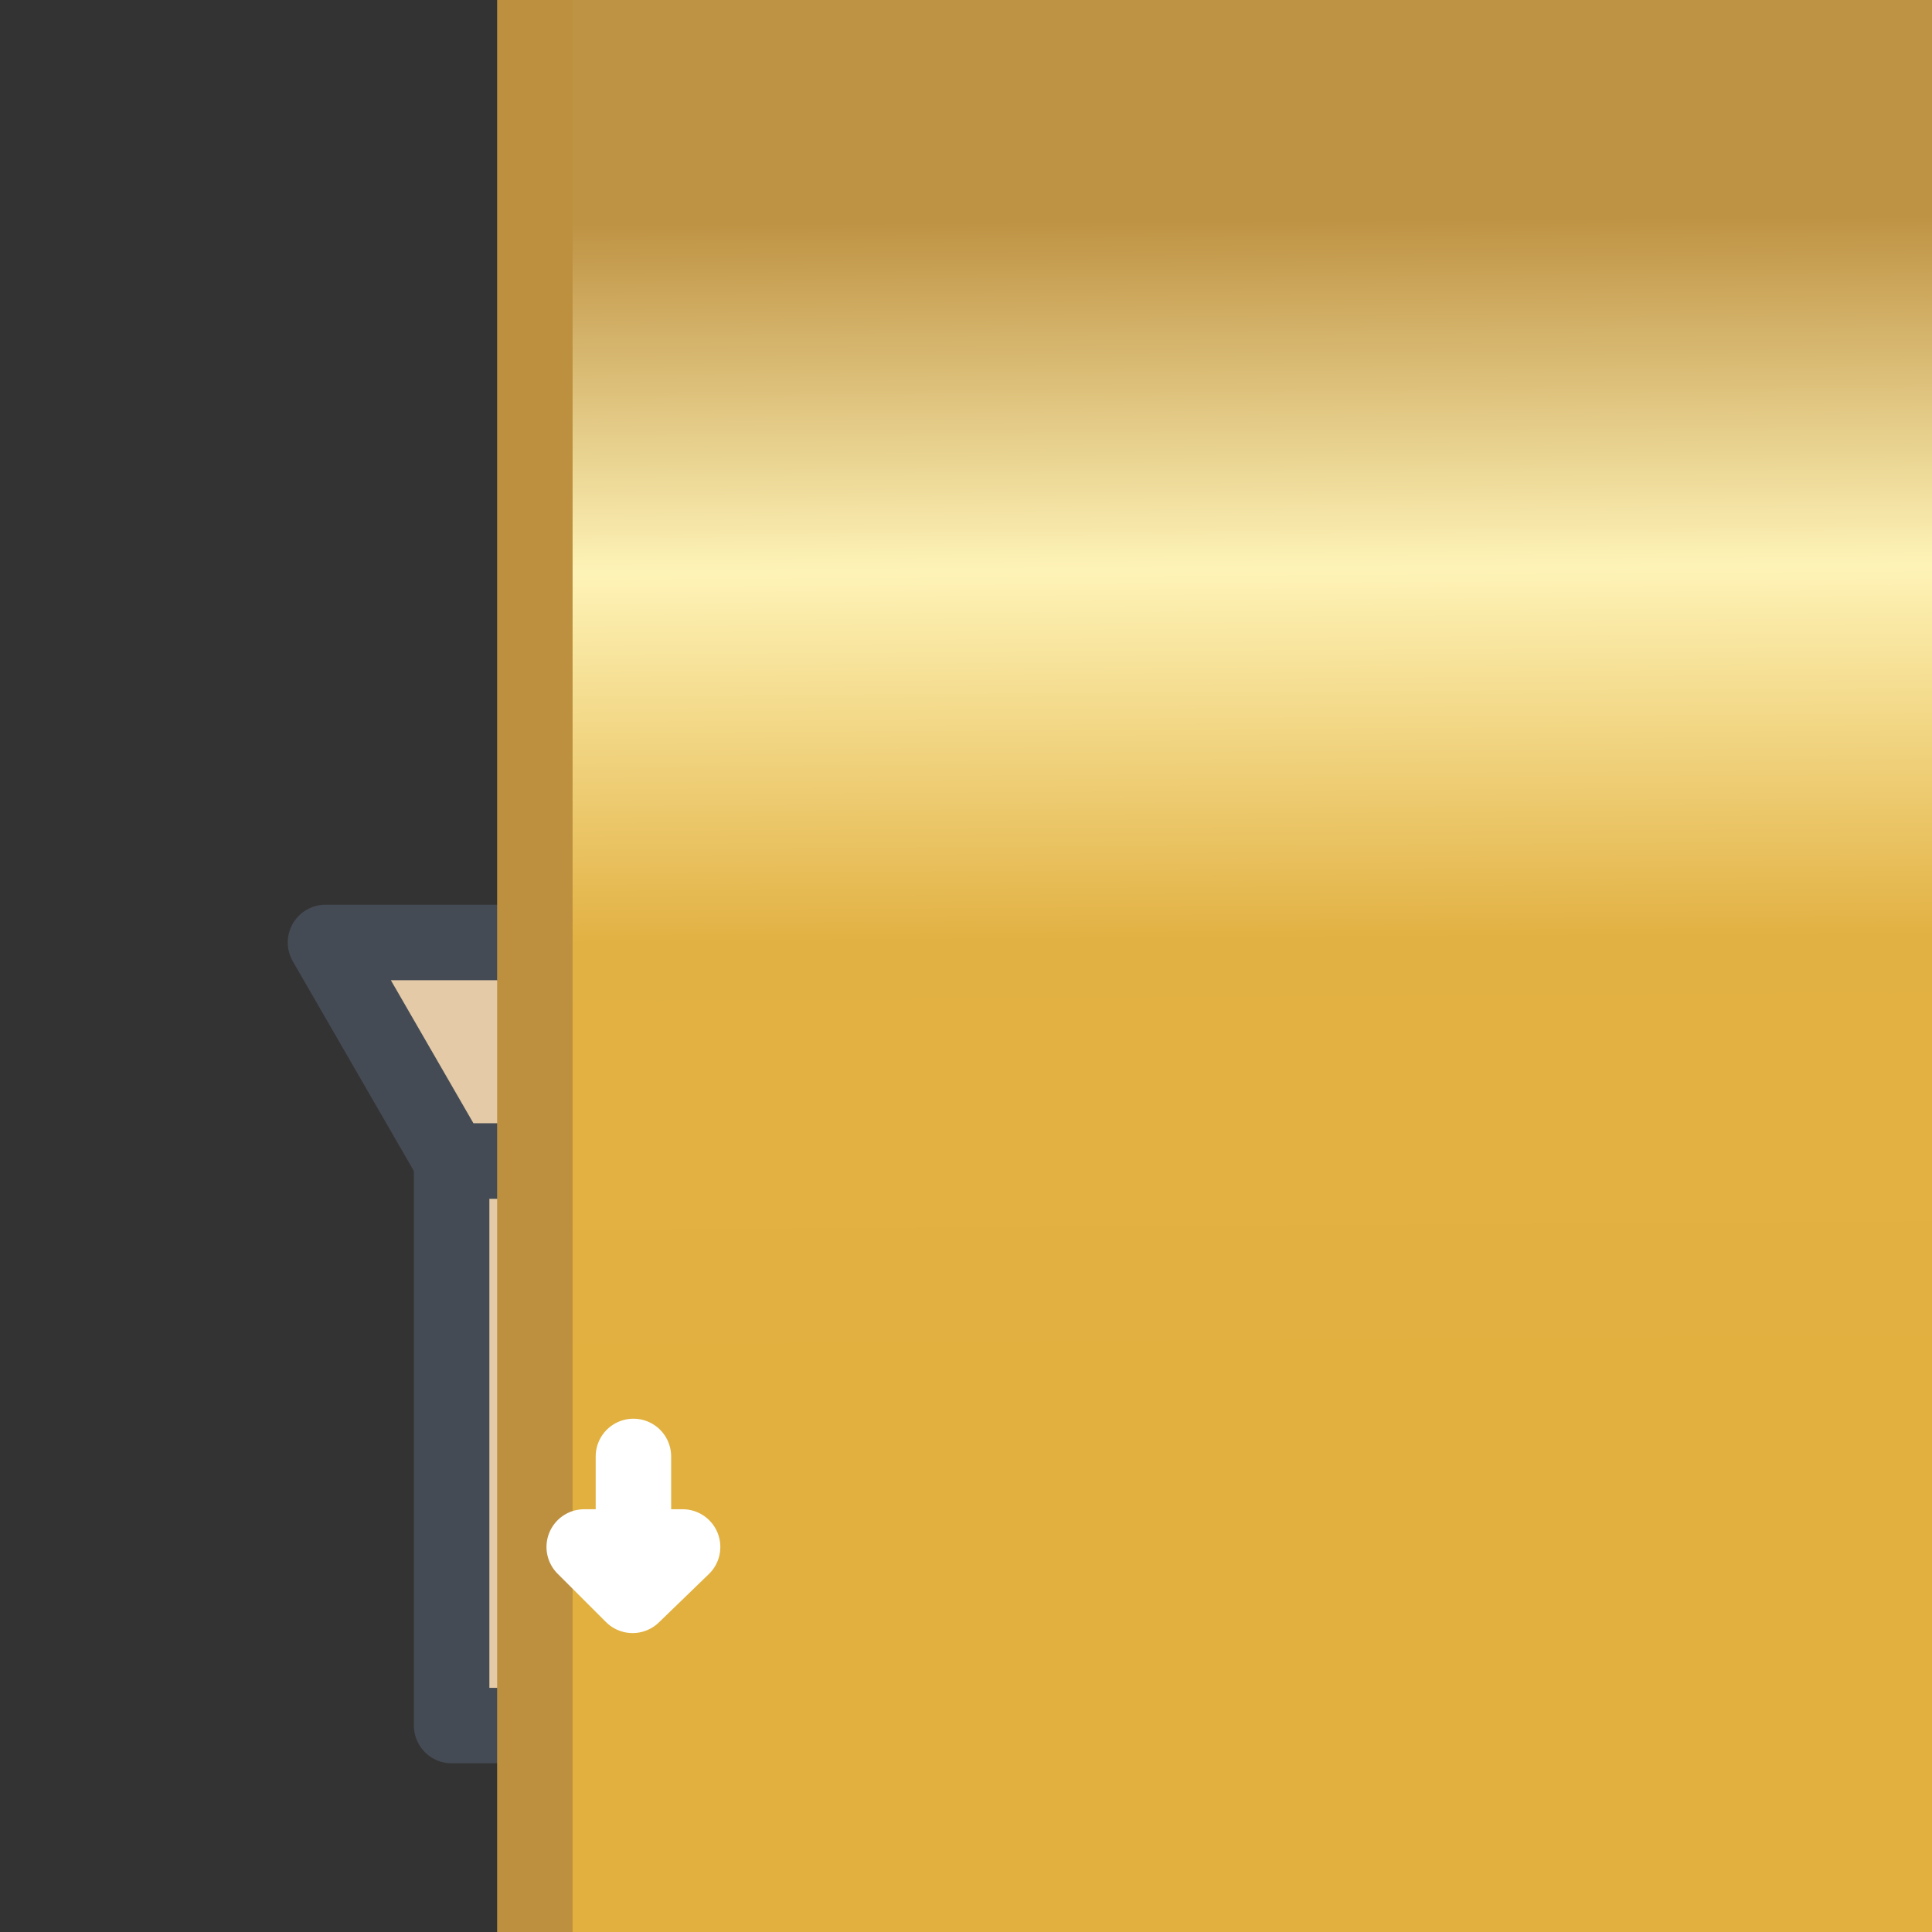 <?xml version="1.0" encoding="UTF-8" standalone="no"?>
<svg
   xmlns:dc="http://purl.org/dc/elements/1.1/"
   xmlns:cc="http://creativecommons.org/ns#"
   xmlns:rdf="http://www.w3.org/1999/02/22-rdf-syntax-ns#"
   xmlns:svg="http://www.w3.org/2000/svg"
   xmlns="http://www.w3.org/2000/svg"
   xmlns:xlink="http://www.w3.org/1999/xlink"
   xmlns:sodipodi="http://sodipodi.sourceforge.net/DTD/sodipodi-0.dtd"
   xmlns:inkscape="http://www.inkscape.org/namespaces/inkscape"
   inkscape:export-filename="fake.png"
   width="256"
   height="256"
   viewBox="0 0 256 256"
   id="svg2"
   version="1.1"
   inkscape:version="1.0 (4035a4fb49, 2020-05-01)"
   sodipodi:docname="fake.svg"
   inkscape:export-ydpi="384"
   inkscape:export-xdpi="384">
  <rect x="0" y="0" width="256" height="256" fill="#333333" stroke="none"/>
  <defs
     id="defs4">
    <linearGradient
       inkscape:collect="always"
       id="linearGradient4750">
      <stop
         style="stop-color:#e1b03e;stop-opacity:1"
         offset="0"
         id="stop4752" />
      <stop
         id="stop4773"
         offset="0.443"
         style="stop-color:#e2b143;stop-opacity:1" />
      <stop
         id="stop4771"
         offset="0.73"
         style="stop-color:#fef3b7;stop-opacity:1" />
      <stop
         style="stop-color:#bf9344;stop-opacity:1"
         offset="1"
         id="stop4754" />
    </linearGradient>
    <inkscape:perspective
       sodipodi:type="inkscape:persp3d"
       inkscape:vp_x="322.96483 : 256.1407 : 1"
       inkscape:vp_y="0 : 1000 : 0"
       inkscape:vp_z="2306.7543 : -539.63502 : 1"
       inkscape:persp3d-origin="107.3934 : 97.75975 : 1"
       id="perspective4533" />
    <linearGradient
       inkscape:collect="always"
       xlink:href="#linearGradient4750"
       id="linearGradient4758"
       x1="30.359"
       y1="943.051"
       x2="29.288"
       y2="771.979"
       gradientUnits="userSpaceOnUse" />
    <linearGradient
       inkscape:collect="always"
       xlink:href="#linearGradient4750"
       id="linearGradient4789"
       gradientUnits="userSpaceOnUse"
       x1="30.359"
       y1="943.051"
       x2="29.288"
       y2="771.979" />
    <linearGradient
       inkscape:collect="always"
       xlink:href="#linearGradient4750"
       id="linearGradient4791"
       gradientUnits="userSpaceOnUse"
       x1="30.359"
       y1="943.051"
       x2="29.288"
       y2="771.979" />
    <linearGradient
       inkscape:collect="always"
       xlink:href="#linearGradient4750"
       id="linearGradient4793"
       gradientUnits="userSpaceOnUse"
       x1="30.359"
       y1="943.051"
       x2="29.288"
       y2="771.979" />
  </defs>
  <sodipodi:namedview
     id="base"
     pagecolor="#ffffff"
     bordercolor="#666666"
     borderopacity="1.0"
     inkscape:pageopacity="0.0"
     inkscape:pageshadow="2"
     inkscape:zoom="1"
     inkscape:cx="24.869578"
     inkscape:cy="123.95028"
     inkscape:document-units="px"
     inkscape:current-layer="layer1"
     showgrid="false"
     units="px"
     inkscape:window-width="1920"
     inkscape:window-height="1017"
     inkscape:window-x="-8"
     inkscape:window-y="-8"
     inkscape:window-maximized="1"
     showguides="false"
     inkscape:snap-bbox="true"
     inkscape:bbox-nodes="true"
     inkscape:snap-bbox-edge-midpoints="true"
     inkscape:snap-bbox-midpoints="true"
     inkscape:bbox-paths="true"
     inkscape:snap-intersection-paths="true"
     inkscape:object-paths="true"
     inkscape:object-nodes="true"
     inkscape:snap-smooth-nodes="true"
     inkscape:snap-midpoints="true"
     inkscape:snap-global="true"
     inkscape:document-rotation="0" />
  <g
     inkscape:label="Calque 1"
     inkscape:groupmode="layer"
     id="layer1"
     transform="translate(0,-796.362)">
    <path
       style="color:#000000;clip-rule:nonzero;display:inline;overflow:visible;visibility:visible;opacity:1;isolation:auto;mix-blend-mode:normal;color-interpolation:sRGB;color-interpolation-filters:linearRGB;solid-color:#000000;solid-opacity:1;fill:#e4caa6;fill-opacity:1;fill-rule:nonzero;stroke:#454b54;stroke-width:10;stroke-linecap:round;stroke-linejoin:round;stroke-miterlimit:4;stroke-dasharray:none;stroke-dashoffset:0;stroke-opacity:1;color-rendering:auto;image-rendering:auto;shape-rendering:auto;text-rendering:auto;enable-background:accumulate"
       d="m 59.845,950.198 89.469,0 0,74.81 -89.469,0 z"
       id="rect4684"
       inkscape:connector-curvature="0" />
    <path
       style="color:#000000;clip-rule:nonzero;display:inline;overflow:visible;visibility:visible;opacity:1;isolation:auto;mix-blend-mode:normal;color-interpolation:sRGB;color-interpolation-filters:linearRGB;solid-color:#000000;solid-opacity:1;fill:#ceb797;fill-opacity:1;fill-rule:nonzero;stroke:#454b54;stroke-width:10;stroke-linecap:round;stroke-linejoin:round;stroke-miterlimit:4;stroke-dasharray:none;stroke-dashoffset:0;stroke-opacity:1;color-rendering:auto;image-rendering:auto;shape-rendering:auto;text-rendering:auto;enable-background:accumulate"
       d="m 149.315,950.198 48.273,0 0,74.81 -48.273,0 z"
       id="rect4684-4"
       inkscape:connector-curvature="0" />
    <path
       style="color:#000000;clip-rule:nonzero;display:inline;overflow:visible;visibility:visible;opacity:1;isolation:auto;mix-blend-mode:normal;color-interpolation:sRGB;color-interpolation-filters:linearRGB;solid-color:#000000;solid-opacity:1;fill:#e4caa6;fill-opacity:1;fill-rule:nonzero;stroke:#454b54;stroke-width:10;stroke-linecap:round;stroke-linejoin:round;stroke-miterlimit:4;stroke-dasharray:none;stroke-dashoffset:0;stroke-opacity:1;color-rendering:auto;image-rendering:auto;shape-rendering:auto;text-rendering:auto;enable-background:accumulate"
       d="m 43.129,921.244 89.469,0 16.717,28.954 -89.469,0 z"
       id="rect4684-5"
       inkscape:connector-curvature="0" />
    <path
       style="color:#000000;clip-rule:nonzero;display:inline;overflow:visible;visibility:visible;opacity:1;isolation:auto;mix-blend-mode:normal;color-interpolation:sRGB;color-interpolation-filters:linearRGB;solid-color:#000000;solid-opacity:1;fill:#ceb797;fill-opacity:1;fill-rule:nonzero;stroke:#454b54;stroke-width:10;stroke-linecap:round;stroke-linejoin:round;stroke-miterlimit:4;stroke-dasharray:none;stroke-dashoffset:0;stroke-opacity:1;color-rendering:auto;image-rendering:auto;shape-rendering:auto;text-rendering:auto;enable-background:accumulate"
       d="m 165.878,921.51 48.273,0 -16.563,28.688 -48.273,0 z"
       id="rect4684-4-7"
       inkscape:connector-curvature="0" />
    <flowRoot
       xml:space="preserve"
       id="flowRoot4674"
       style="font-style:normal;font-weight:normal;line-height:0.01%;font-family:sans-serif;letter-spacing:0px;word-spacing:0px;fill:#000000;fill-opacity:1;stroke:#bd9040;stroke-width:20;stroke-linecap:butt;stroke-linejoin:miter;stroke-miterlimit:4;stroke-dasharray:none;stroke-opacity:1"
       transform="translate(99.286,53.816)"><flowRegion
         id="flowRegion4676"><rect
           id="rect4678"
           width="843.357"
           height="840.737"
           x="-23.413"
           y="731.002"
           style="stroke:#bd9040;stroke-width:20;stroke-miterlimit:4;stroke-dasharray:none;stroke-opacity:1" /></flowRegion><flowPara
         id="flowPara4680"
         style="font-style:normal;font-variant:normal;font-weight:normal;font-stretch:normal;font-size:183.338px;line-height:1.25;font-family:'Arial Rounded MT Bold';-inkscape-font-specification:'Arial Rounded MT Bold, ';stroke:#bd9040;stroke-width:20;stroke-miterlimit:4;stroke-dasharray:none;stroke-opacity:1">?</flowPara></flowRoot>
    <flowRoot
       xml:space="preserve"
       id="flowRoot4674-0"
       style="font-style:normal;font-weight:normal;line-height:0.01%;font-family:sans-serif;letter-spacing:0px;word-spacing:0px;fill:url(#linearGradient4758);fill-opacity:1;stroke:none;stroke-width:10;stroke-linecap:butt;stroke-linejoin:miter;stroke-miterlimit:4;stroke-dasharray:none;stroke-opacity:1"
       transform="translate(99.286,53.816)"><flowRegion
         id="flowRegion4676-3"
         style="fill:url(#linearGradient4791);fill-opacity:1"><rect
           id="rect4678-7"
           width="843.357"
           height="840.737"
           x="-23.413"
           y="731.002"
           style="fill:url(#linearGradient4789);fill-opacity:1;stroke:none;stroke-width:10;stroke-miterlimit:4;stroke-dasharray:none;stroke-opacity:1" /></flowRegion><flowPara
         id="flowPara4680-5"
         style="font-style:normal;font-variant:normal;font-weight:normal;font-stretch:normal;font-size:183.338px;line-height:1.25;font-family:'Arial Rounded MT Bold';-inkscape-font-specification:'Arial Rounded MT Bold, ';fill:url(#linearGradient4793);fill-opacity:1;stroke:none;stroke-width:10;stroke-miterlimit:4;stroke-dasharray:none;stroke-opacity:1">?</flowPara></flowRoot>
    <path
       style="fill:none;stroke:#ffffff;stroke-width:10;stroke-linecap:round;stroke-linejoin:round;stroke-miterlimit:4;stroke-dasharray:none;stroke-opacity:1"
       d="m 83.931,989.348 0,11.491"
       id="path4777"
       inkscape:connector-curvature="0" />
    <path
       style="fill:none;stroke:#ffffff;stroke-width:10;stroke-linecap:round;stroke-linejoin:round;stroke-miterlimit:4;stroke-dasharray:none;stroke-opacity:1"
       d="m 77.413,1001.343 13.035,0 -6.625,6.41 z"
       id="path4781"
       inkscape:connector-curvature="0" />
  </g>
</svg>
